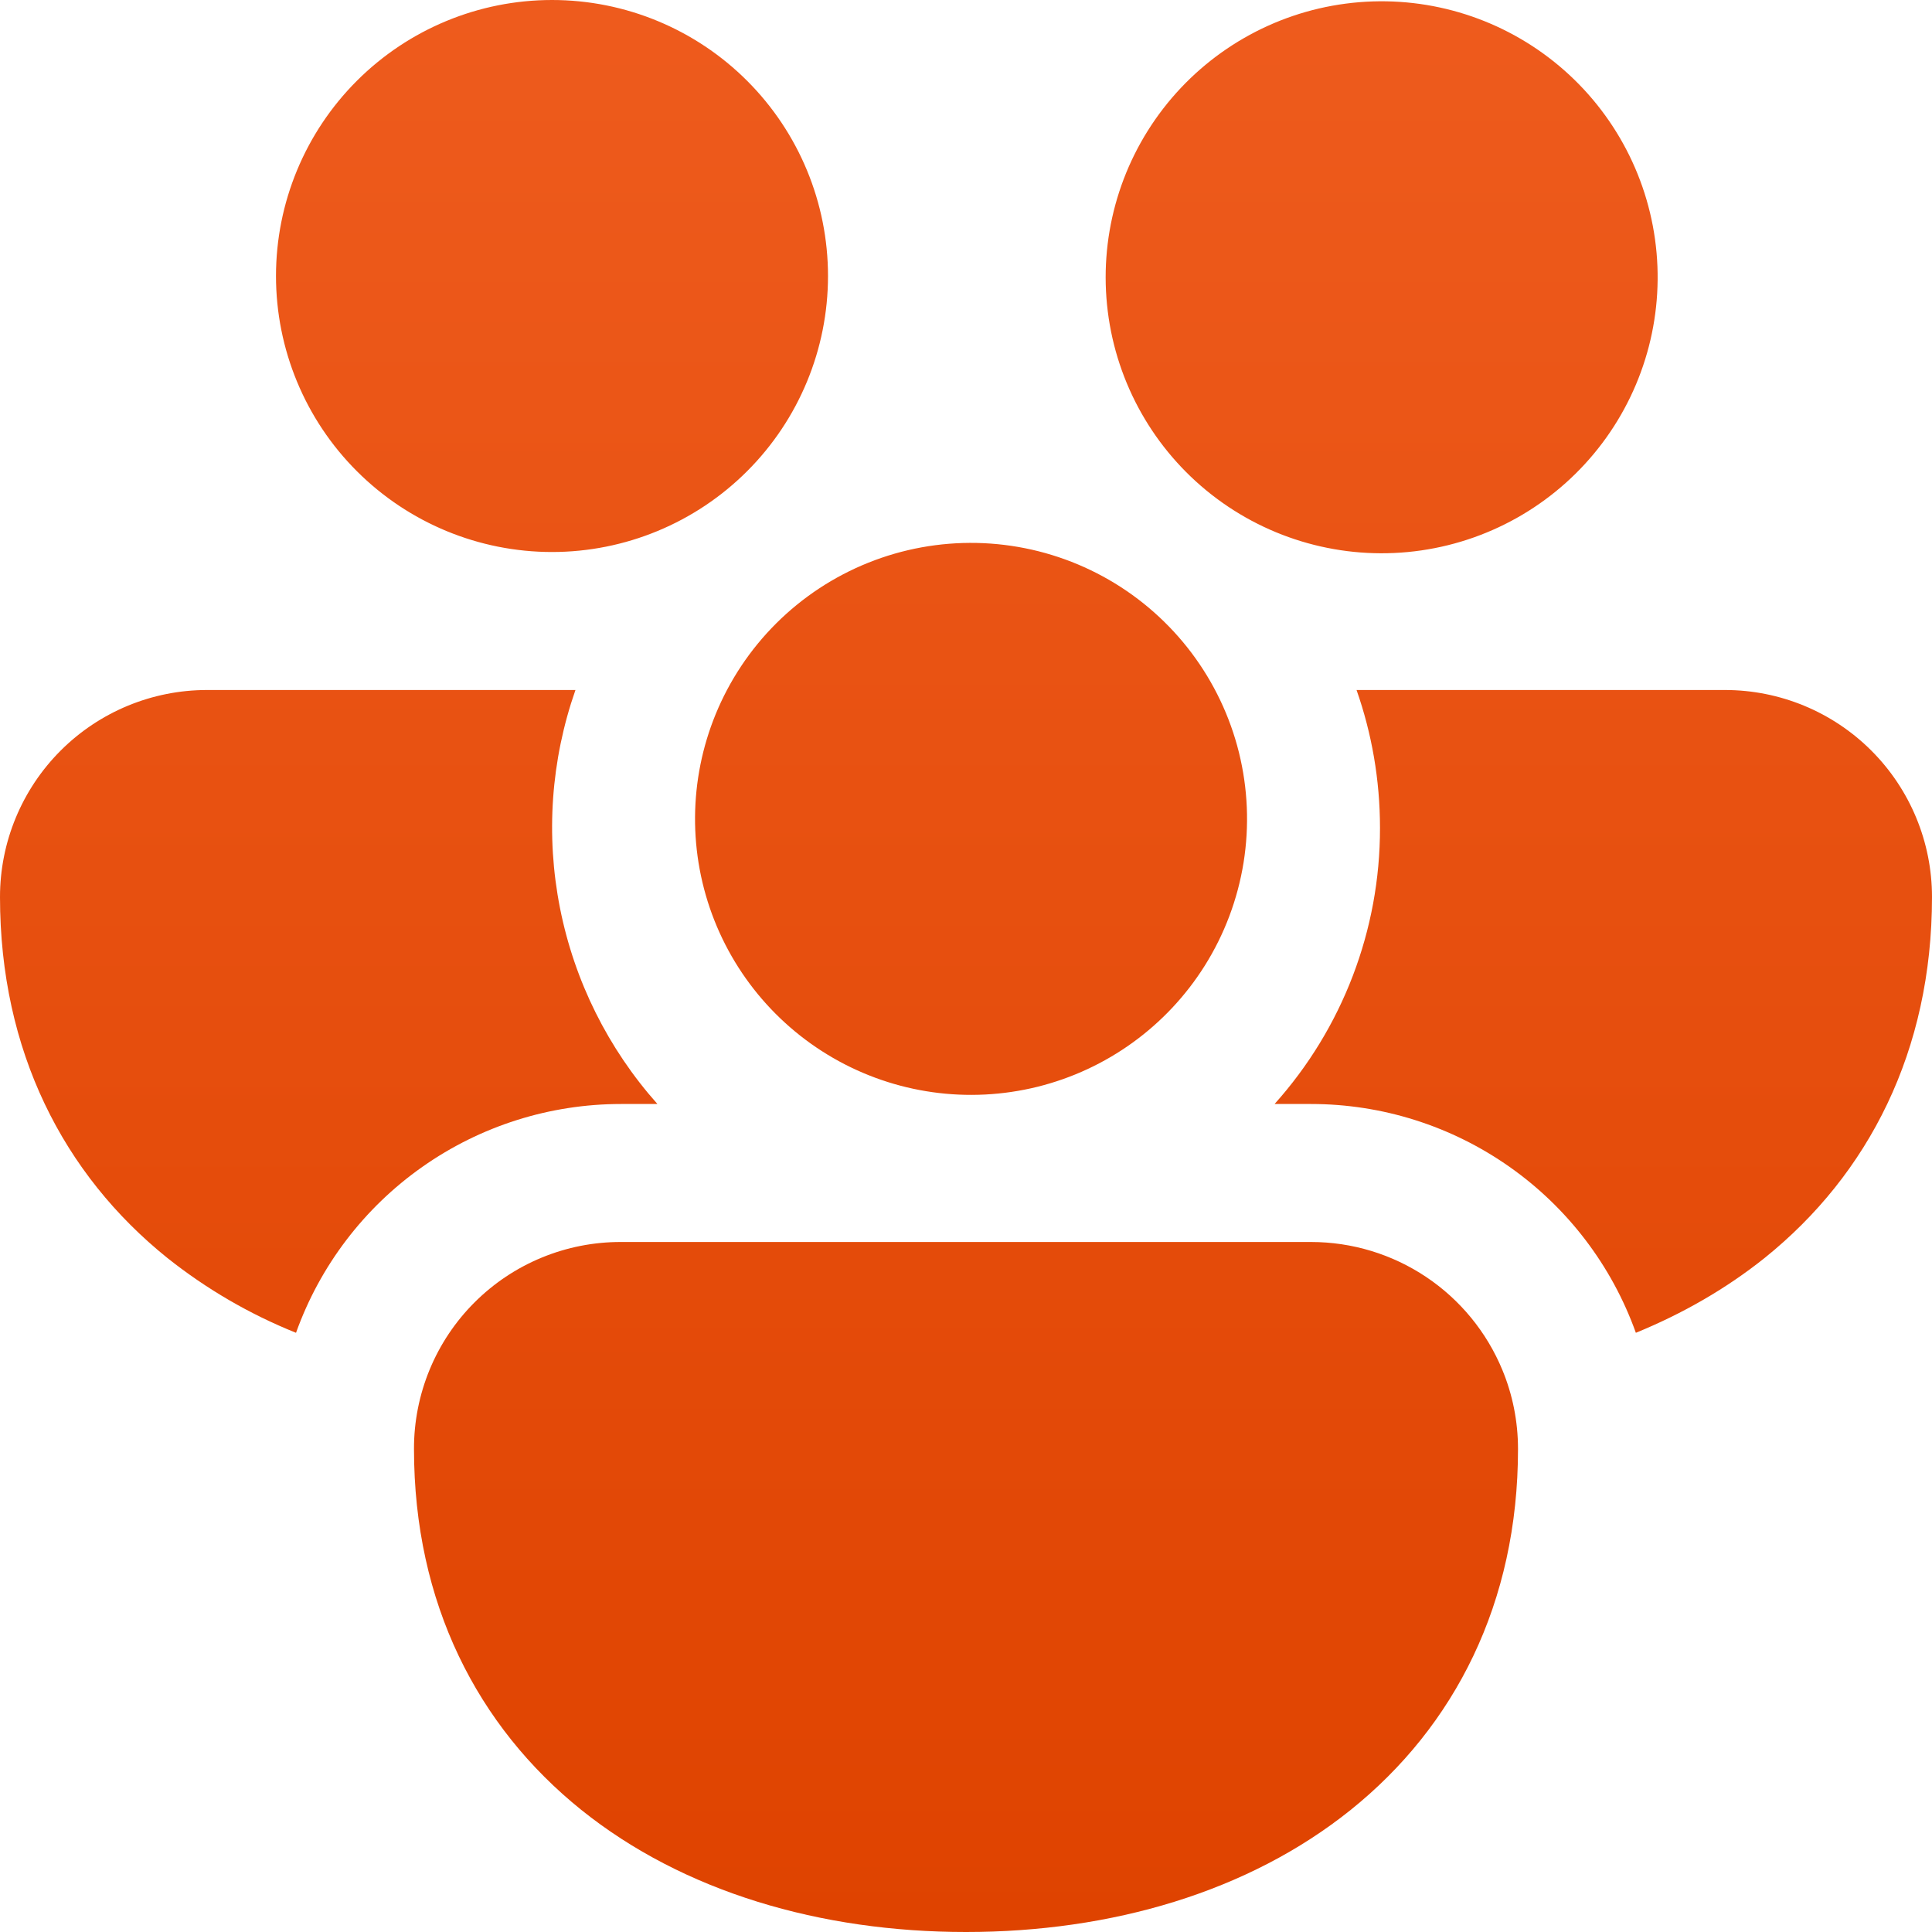 <svg width="82" height="82" viewBox="0 0 82 82" fill="none" xmlns="http://www.w3.org/2000/svg">
<path d="M11.714 11.714C11.714 8.607 12.948 5.628 15.145 3.431C17.342 1.234 20.322 0 23.429 0C26.535 0 29.515 1.234 31.712 3.431C33.909 5.628 35.143 8.607 35.143 11.714C35.143 14.821 33.909 17.801 31.712 19.997C29.515 22.194 26.535 23.429 23.429 23.429C20.322 23.429 17.342 22.194 15.145 19.997C12.948 17.801 11.714 14.821 11.714 11.714V11.714ZM51.42 20.992L51.666 21.179C54.151 23.021 57.264 23.806 60.325 23.361C63.386 22.917 66.148 21.279 68.006 18.806C69.865 16.333 70.669 13.226 70.245 10.162C69.821 7.097 68.202 4.325 65.741 2.451C63.28 0.576 60.178 -0.249 57.111 0.155C54.044 0.559 51.262 2.16 49.371 4.608C47.48 7.056 46.634 10.153 47.018 13.222C47.402 16.292 48.984 19.085 51.42 20.992V20.992ZM30.855 29.286C31.591 27.893 32.6 26.662 33.822 25.668C35.044 24.674 36.455 23.937 37.968 23.5C39.482 23.064 41.068 22.937 42.632 23.128C44.196 23.319 45.705 23.823 47.069 24.61C48.434 25.398 49.625 26.452 50.573 27.711C51.52 28.97 52.204 30.406 52.584 31.935C52.963 33.464 53.03 35.054 52.781 36.61C52.531 38.165 51.971 39.654 51.133 40.988C49.52 43.554 46.976 45.396 44.035 46.126C41.093 46.855 37.983 46.417 35.359 44.902C32.734 43.387 30.798 40.914 29.958 38.002C29.119 35.09 29.44 31.966 30.855 29.286V29.286ZM8.786 29.286H24.424C23.383 32.259 23.157 35.456 23.769 38.546C24.381 41.636 25.808 44.505 27.903 46.857H26.357C23.337 46.857 20.391 47.789 17.922 49.528C15.453 51.266 13.581 53.725 12.564 56.568C10.598 55.779 8.757 54.707 7.099 53.388C2.694 49.844 0 44.608 0 38.071C0 35.741 0.926 33.507 2.573 31.859C4.221 30.211 6.456 29.286 8.786 29.286V29.286ZM55.643 46.857C58.662 46.857 61.607 47.79 64.075 49.529C66.543 51.267 68.414 53.726 69.431 56.568C71.422 55.754 73.267 54.694 74.901 53.388C79.306 49.844 82 44.608 82 38.071C82 35.741 81.074 33.507 79.427 31.859C77.779 30.211 75.544 29.286 73.214 29.286H57.576C58.22 31.119 58.571 33.093 58.571 35.143C58.577 39.466 56.983 43.639 54.097 46.857H55.643ZM63.767 58.15C64.194 59.181 64.429 60.317 64.429 61.5C64.429 68.037 61.74 73.273 57.33 76.816C52.99 80.301 47.168 82 41 82C34.832 82 29.01 80.301 24.67 76.816C20.266 73.273 17.571 68.037 17.571 61.5C17.568 60.345 17.794 59.202 18.234 58.134C18.674 57.067 19.321 56.097 20.138 55.281C20.954 54.464 21.924 53.817 22.991 53.377C24.059 52.936 25.203 52.711 26.357 52.714H55.643C57.383 52.714 59.084 53.23 60.53 54.198C61.977 55.166 63.103 56.541 63.767 58.15Z" fill="url(#paint0_linear_458_20)"/>
<defs>
<linearGradient id="paint0_linear_458_20" x1="41" y1="0" x2="41" y2="82" gradientUnits="userSpaceOnUse">
<stop stop-color="#EE5B1D"/>
<stop offset="1" stop-color="#DF4300"/>
</linearGradient>
</defs>
</svg>
